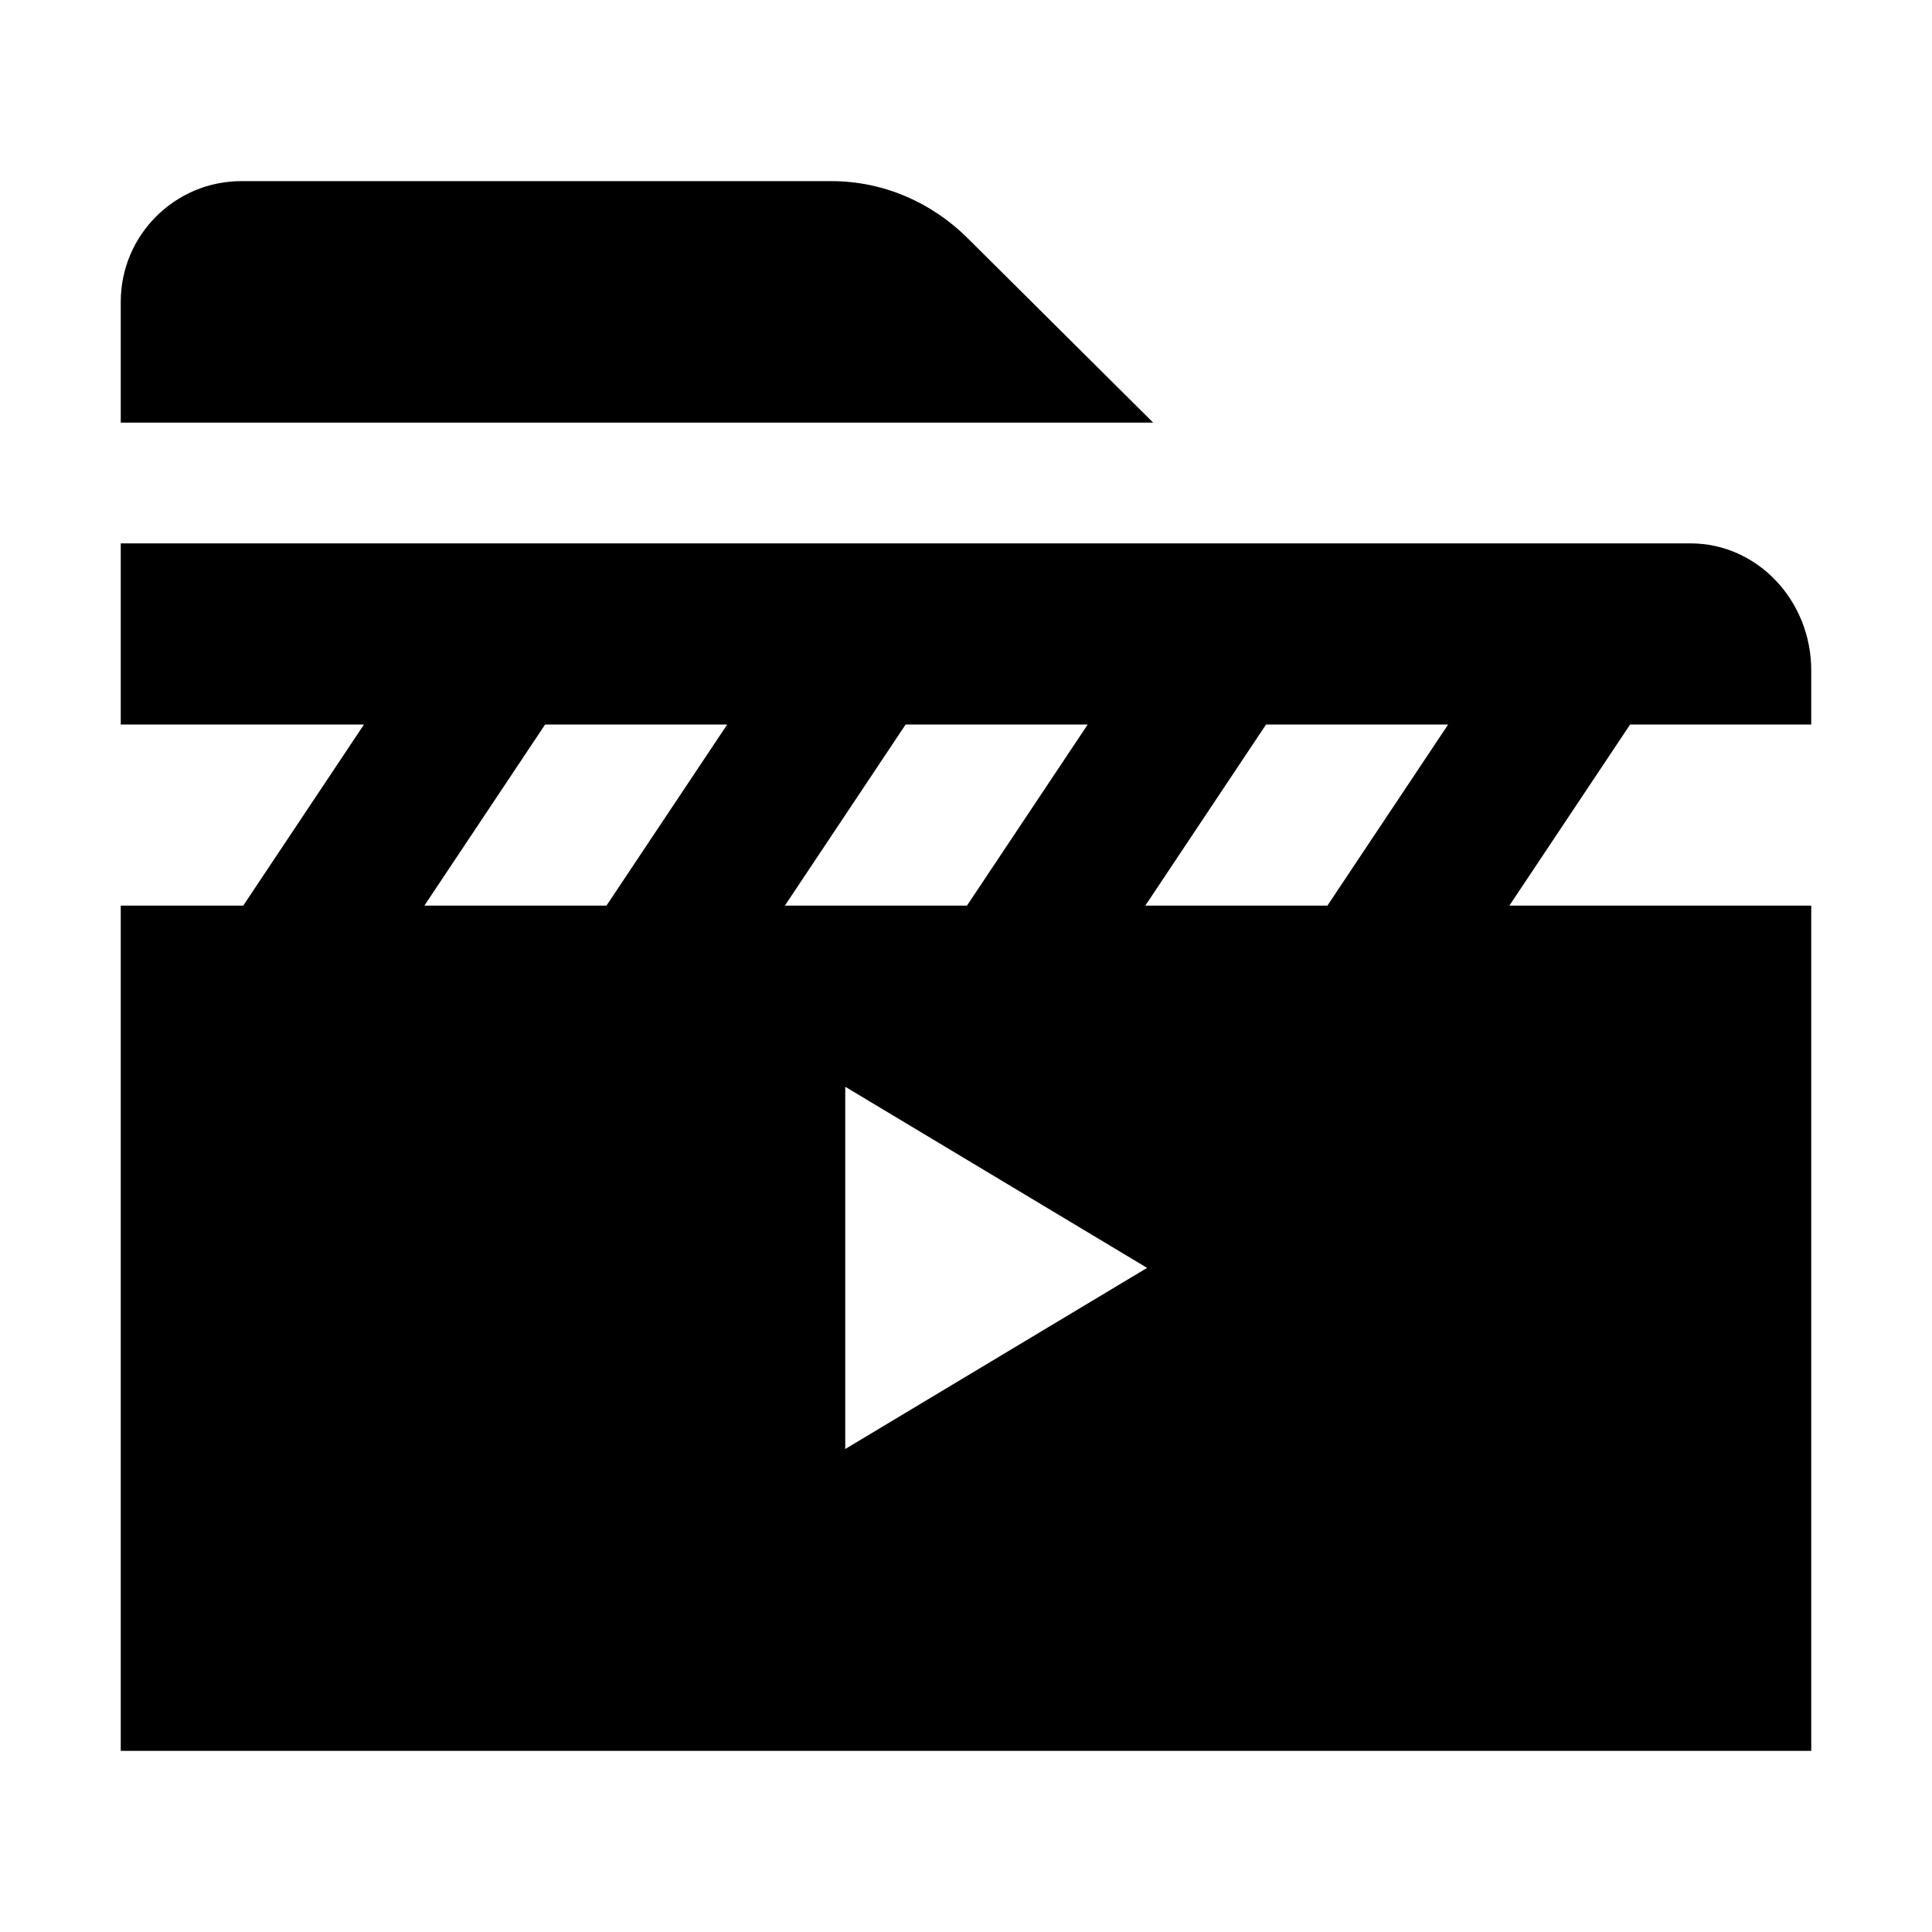 <?xml version="1.0" encoding="utf-8"?>
<!-- Generator: Adobe Illustrator 18.1.1, SVG Export Plug-In . SVG Version: 6.00 Build 0)  -->
<!DOCTYPE svg PUBLIC "-//W3C//DTD SVG 1.1//EN" "http://www.w3.org/Graphics/SVG/1.1/DTD/svg11.dtd">
<svg version="1.1" xmlns="http://www.w3.org/2000/svg" xmlns:xlink="http://www.w3.org/1999/xlink" x="0px" y="0px" width="32px"
	 height="32px" viewBox="0 0 32 32" enable-background="new 0 0 32 32" xml:space="preserve">
<g id="Icons_-_V2">
	<g>
		<path d="M30,12v-0.894C30,9.943,29.104,9,28,9H2v3h4.029l-2,3H2v14h28V15h-5l2-3H30z M10.045,15H7.029l2-3h3.016L10.045,15z
			 M15,12h3.016l-2,3H13L15,12z M14,24v-6l5,3L14,24z M21.986,15h-3.016l2-3h3.016L21.986,15z"/>
		<path d="M16.016,3.934C15.434,3.361,14.646,3,13.766,3H4C2.896,3,2,3.895,2,5v2h17.1L16.016,3.934z"/>
	</g>
</g>
<g id="Icons">
</g>
</svg>
